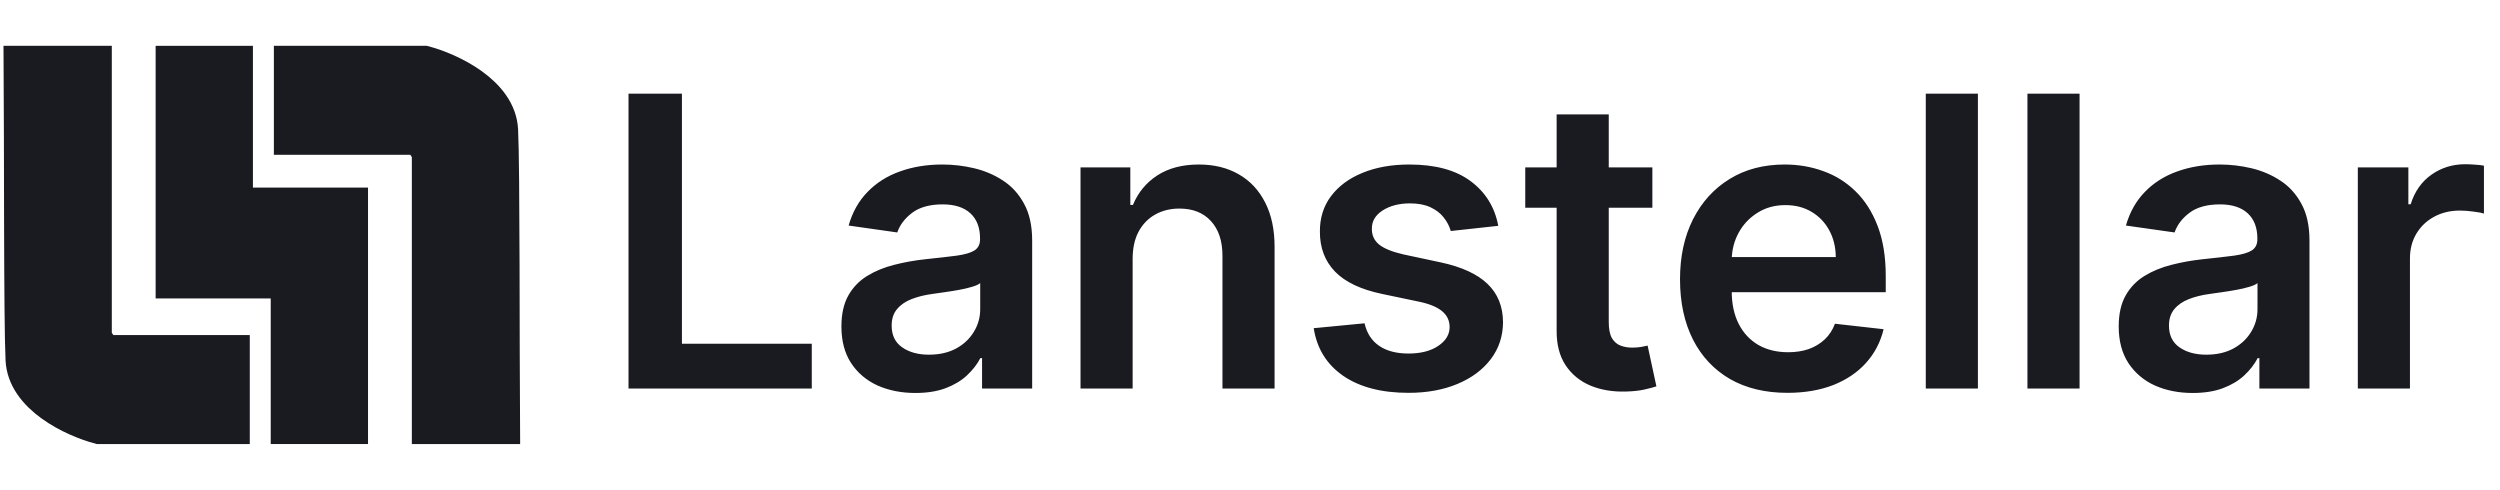 <svg width="148" height="29" viewBox="0 0 148 29" fill="none" xmlns="http://www.w3.org/2000/svg">
<path d="M5.832 3.5H1C1.038 8.452 1.001 18.948 1.115 21.304C1.23 23.686 4.26 25.084 5.832 25.5H14V20.624H6.292L5.832 19.943V3.5Z" fill="#1A1A21" stroke="#1A1A21" stroke-width="1.574"/>
<path d="M25.168 25.5L30 25.5C29.962 20.548 29.999 10.052 29.885 7.696C29.77 5.314 26.74 3.916 25.168 3.5L17 3.5L17 8.376L24.708 8.376L25.168 9.057L25.168 25.5Z" fill="#1A1A21" stroke="#1A1A21" stroke-width="1.574"/>
<path d="M14.186 3.5H10V16.881H16.814V25.5H21V11.892H14.186V3.5Z" fill="#1A1A21" stroke="#1A1A21" stroke-width="1.574"/>
<path d="M37.208 23V5.545H40.37V20.349H48.057V23H37.208ZM54.192 23.264C53.363 23.264 52.616 23.116 51.951 22.821C51.292 22.52 50.769 22.077 50.383 21.491C50.002 20.906 49.812 20.185 49.812 19.327C49.812 18.588 49.948 17.977 50.221 17.494C50.493 17.011 50.866 16.625 51.337 16.335C51.809 16.046 52.34 15.827 52.931 15.679C53.528 15.526 54.144 15.415 54.78 15.347C55.547 15.267 56.169 15.196 56.647 15.133C57.124 15.065 57.471 14.963 57.687 14.827C57.908 14.685 58.019 14.466 58.019 14.171V14.119C58.019 13.477 57.829 12.98 57.448 12.628C57.067 12.276 56.519 12.099 55.803 12.099C55.047 12.099 54.448 12.264 54.005 12.594C53.567 12.923 53.272 13.312 53.118 13.761L50.238 13.352C50.465 12.557 50.84 11.892 51.363 11.358C51.886 10.818 52.525 10.415 53.28 10.148C54.036 9.875 54.871 9.739 55.786 9.739C56.417 9.739 57.044 9.812 57.669 9.96C58.294 10.108 58.866 10.352 59.383 10.693C59.9 11.028 60.314 11.486 60.627 12.065C60.945 12.645 61.104 13.369 61.104 14.239V23H58.138V21.202H58.036C57.849 21.565 57.584 21.906 57.243 22.224C56.908 22.537 56.485 22.79 55.974 22.983C55.468 23.171 54.874 23.264 54.192 23.264ZM54.993 20.997C55.613 20.997 56.15 20.875 56.604 20.631C57.059 20.381 57.408 20.051 57.653 19.642C57.903 19.233 58.028 18.787 58.028 18.304V16.761C57.931 16.841 57.766 16.915 57.533 16.983C57.306 17.051 57.05 17.111 56.766 17.162C56.482 17.213 56.201 17.259 55.922 17.298C55.644 17.338 55.403 17.372 55.198 17.401C54.738 17.463 54.326 17.565 53.962 17.707C53.599 17.849 53.312 18.048 53.101 18.304C52.891 18.554 52.786 18.878 52.786 19.276C52.786 19.844 52.993 20.273 53.408 20.562C53.823 20.852 54.351 20.997 54.993 20.997ZM67.052 15.329V23H63.967V9.909H66.915V12.133H67.069C67.37 11.401 67.85 10.818 68.509 10.386C69.174 9.955 69.995 9.739 70.972 9.739C71.876 9.739 72.662 9.932 73.333 10.318C74.009 10.704 74.532 11.264 74.901 11.997C75.276 12.73 75.461 13.619 75.455 14.665V23H72.37V15.142C72.37 14.267 72.143 13.582 71.688 13.088C71.239 12.594 70.617 12.347 69.822 12.347C69.282 12.347 68.802 12.466 68.381 12.704C67.966 12.938 67.64 13.276 67.401 13.719C67.168 14.162 67.052 14.699 67.052 15.329ZM88.698 13.369L85.886 13.676C85.806 13.392 85.667 13.125 85.468 12.875C85.275 12.625 85.013 12.423 84.684 12.27C84.354 12.117 83.951 12.04 83.474 12.04C82.832 12.04 82.292 12.179 81.854 12.457C81.422 12.736 81.209 13.097 81.215 13.54C81.209 13.921 81.349 14.23 81.633 14.469C81.922 14.707 82.4 14.903 83.064 15.057L85.297 15.534C86.536 15.801 87.457 16.224 88.059 16.804C88.667 17.384 88.974 18.142 88.979 19.079C88.974 19.903 88.732 20.631 88.255 21.261C87.783 21.886 87.127 22.375 86.286 22.727C85.445 23.079 84.479 23.256 83.388 23.256C81.786 23.256 80.496 22.921 79.519 22.25C78.542 21.574 77.959 20.634 77.772 19.429L80.781 19.139C80.917 19.73 81.207 20.176 81.65 20.477C82.093 20.778 82.67 20.929 83.38 20.929C84.113 20.929 84.701 20.778 85.144 20.477C85.593 20.176 85.817 19.804 85.817 19.361C85.817 18.986 85.672 18.676 85.383 18.432C85.099 18.188 84.656 18 84.053 17.869L81.82 17.401C80.564 17.139 79.636 16.699 79.033 16.079C78.431 15.454 78.133 14.665 78.138 13.71C78.133 12.903 78.352 12.204 78.795 11.614C79.243 11.017 79.866 10.557 80.661 10.233C81.462 9.903 82.386 9.739 83.431 9.739C84.965 9.739 86.172 10.065 87.053 10.719C87.939 11.372 88.488 12.256 88.698 13.369ZM97.82 9.909V12.296H90.295V9.909H97.82ZM92.153 6.773H95.238V19.062C95.238 19.477 95.3 19.796 95.425 20.017C95.556 20.233 95.727 20.381 95.937 20.46C96.147 20.54 96.38 20.579 96.636 20.579C96.829 20.579 97.005 20.565 97.164 20.537C97.329 20.509 97.454 20.483 97.539 20.46L98.059 22.872C97.894 22.929 97.658 22.991 97.352 23.06C97.05 23.128 96.681 23.168 96.244 23.179C95.471 23.202 94.775 23.085 94.156 22.829C93.536 22.568 93.045 22.165 92.681 21.619C92.323 21.074 92.147 20.392 92.153 19.574V6.773ZM105.815 23.256C104.503 23.256 103.369 22.983 102.415 22.438C101.466 21.886 100.736 21.108 100.224 20.102C99.713 19.091 99.457 17.901 99.457 16.531C99.457 15.185 99.713 14.003 100.224 12.986C100.742 11.963 101.463 11.168 102.389 10.599C103.315 10.026 104.403 9.739 105.653 9.739C106.46 9.739 107.222 9.869 107.938 10.131C108.659 10.386 109.295 10.784 109.847 11.324C110.403 11.864 110.841 12.551 111.159 13.386C111.477 14.216 111.636 15.204 111.636 16.352V17.298H100.906V15.219H108.679C108.673 14.628 108.545 14.102 108.295 13.642C108.045 13.176 107.696 12.81 107.247 12.543C106.804 12.276 106.287 12.142 105.696 12.142C105.065 12.142 104.511 12.296 104.034 12.602C103.557 12.903 103.185 13.301 102.918 13.796C102.656 14.284 102.523 14.821 102.517 15.406V17.222C102.517 17.983 102.656 18.636 102.935 19.182C103.213 19.722 103.602 20.136 104.102 20.426C104.602 20.71 105.188 20.852 105.858 20.852C106.307 20.852 106.713 20.79 107.077 20.665C107.44 20.534 107.756 20.344 108.023 20.094C108.29 19.844 108.492 19.534 108.628 19.165L111.509 19.489C111.327 20.25 110.98 20.915 110.469 21.483C109.963 22.046 109.315 22.483 108.526 22.796C107.736 23.102 106.832 23.256 105.815 23.256ZM117.092 5.545V23H114.006V5.545H117.092ZM123.11 5.545V23H120.024V5.545H123.11ZM129.809 23.264C128.98 23.264 128.232 23.116 127.568 22.821C126.909 22.52 126.386 22.077 125.999 21.491C125.619 20.906 125.428 20.185 125.428 19.327C125.428 18.588 125.565 17.977 125.838 17.494C126.11 17.011 126.482 16.625 126.954 16.335C127.426 16.046 127.957 15.827 128.548 15.679C129.144 15.526 129.761 15.415 130.397 15.347C131.164 15.267 131.786 15.196 132.264 15.133C132.741 15.065 133.088 14.963 133.303 14.827C133.525 14.685 133.636 14.466 133.636 14.171V14.119C133.636 13.477 133.446 12.98 133.065 12.628C132.684 12.276 132.136 12.099 131.42 12.099C130.664 12.099 130.065 12.264 129.622 12.594C129.184 12.923 128.889 13.312 128.735 13.761L125.855 13.352C126.082 12.557 126.457 11.892 126.98 11.358C127.502 10.818 128.142 10.415 128.897 10.148C129.653 9.875 130.488 9.739 131.403 9.739C132.034 9.739 132.661 9.812 133.286 9.96C133.911 10.108 134.482 10.352 134.999 10.693C135.517 11.028 135.931 11.486 136.244 12.065C136.562 12.645 136.721 13.369 136.721 14.239V23H133.755V21.202H133.653C133.465 21.565 133.201 21.906 132.86 22.224C132.525 22.537 132.102 22.79 131.59 22.983C131.085 23.171 130.491 23.264 129.809 23.264ZM130.61 20.997C131.23 20.997 131.767 20.875 132.221 20.631C132.676 20.381 133.025 20.051 133.269 19.642C133.519 19.233 133.644 18.787 133.644 18.304V16.761C133.548 16.841 133.383 16.915 133.15 16.983C132.923 17.051 132.667 17.111 132.383 17.162C132.099 17.213 131.818 17.259 131.539 17.298C131.261 17.338 131.019 17.372 130.815 17.401C130.355 17.463 129.943 17.565 129.579 17.707C129.215 17.849 128.928 18.048 128.718 18.304C128.508 18.554 128.403 18.878 128.403 19.276C128.403 19.844 128.61 20.273 129.025 20.562C129.44 20.852 129.968 20.997 130.61 20.997ZM139.583 23V9.909H142.575V12.091H142.711C142.95 11.335 143.359 10.753 143.938 10.344C144.524 9.929 145.191 9.722 145.941 9.722C146.112 9.722 146.302 9.73 146.512 9.747C146.728 9.759 146.907 9.778 147.049 9.807V12.645C146.919 12.599 146.711 12.56 146.427 12.526C146.149 12.486 145.879 12.466 145.617 12.466C145.055 12.466 144.549 12.588 144.1 12.832C143.657 13.071 143.308 13.403 143.052 13.829C142.796 14.256 142.669 14.747 142.669 15.304V23H139.583Z" fill="#1A1A21"/>
</svg>
